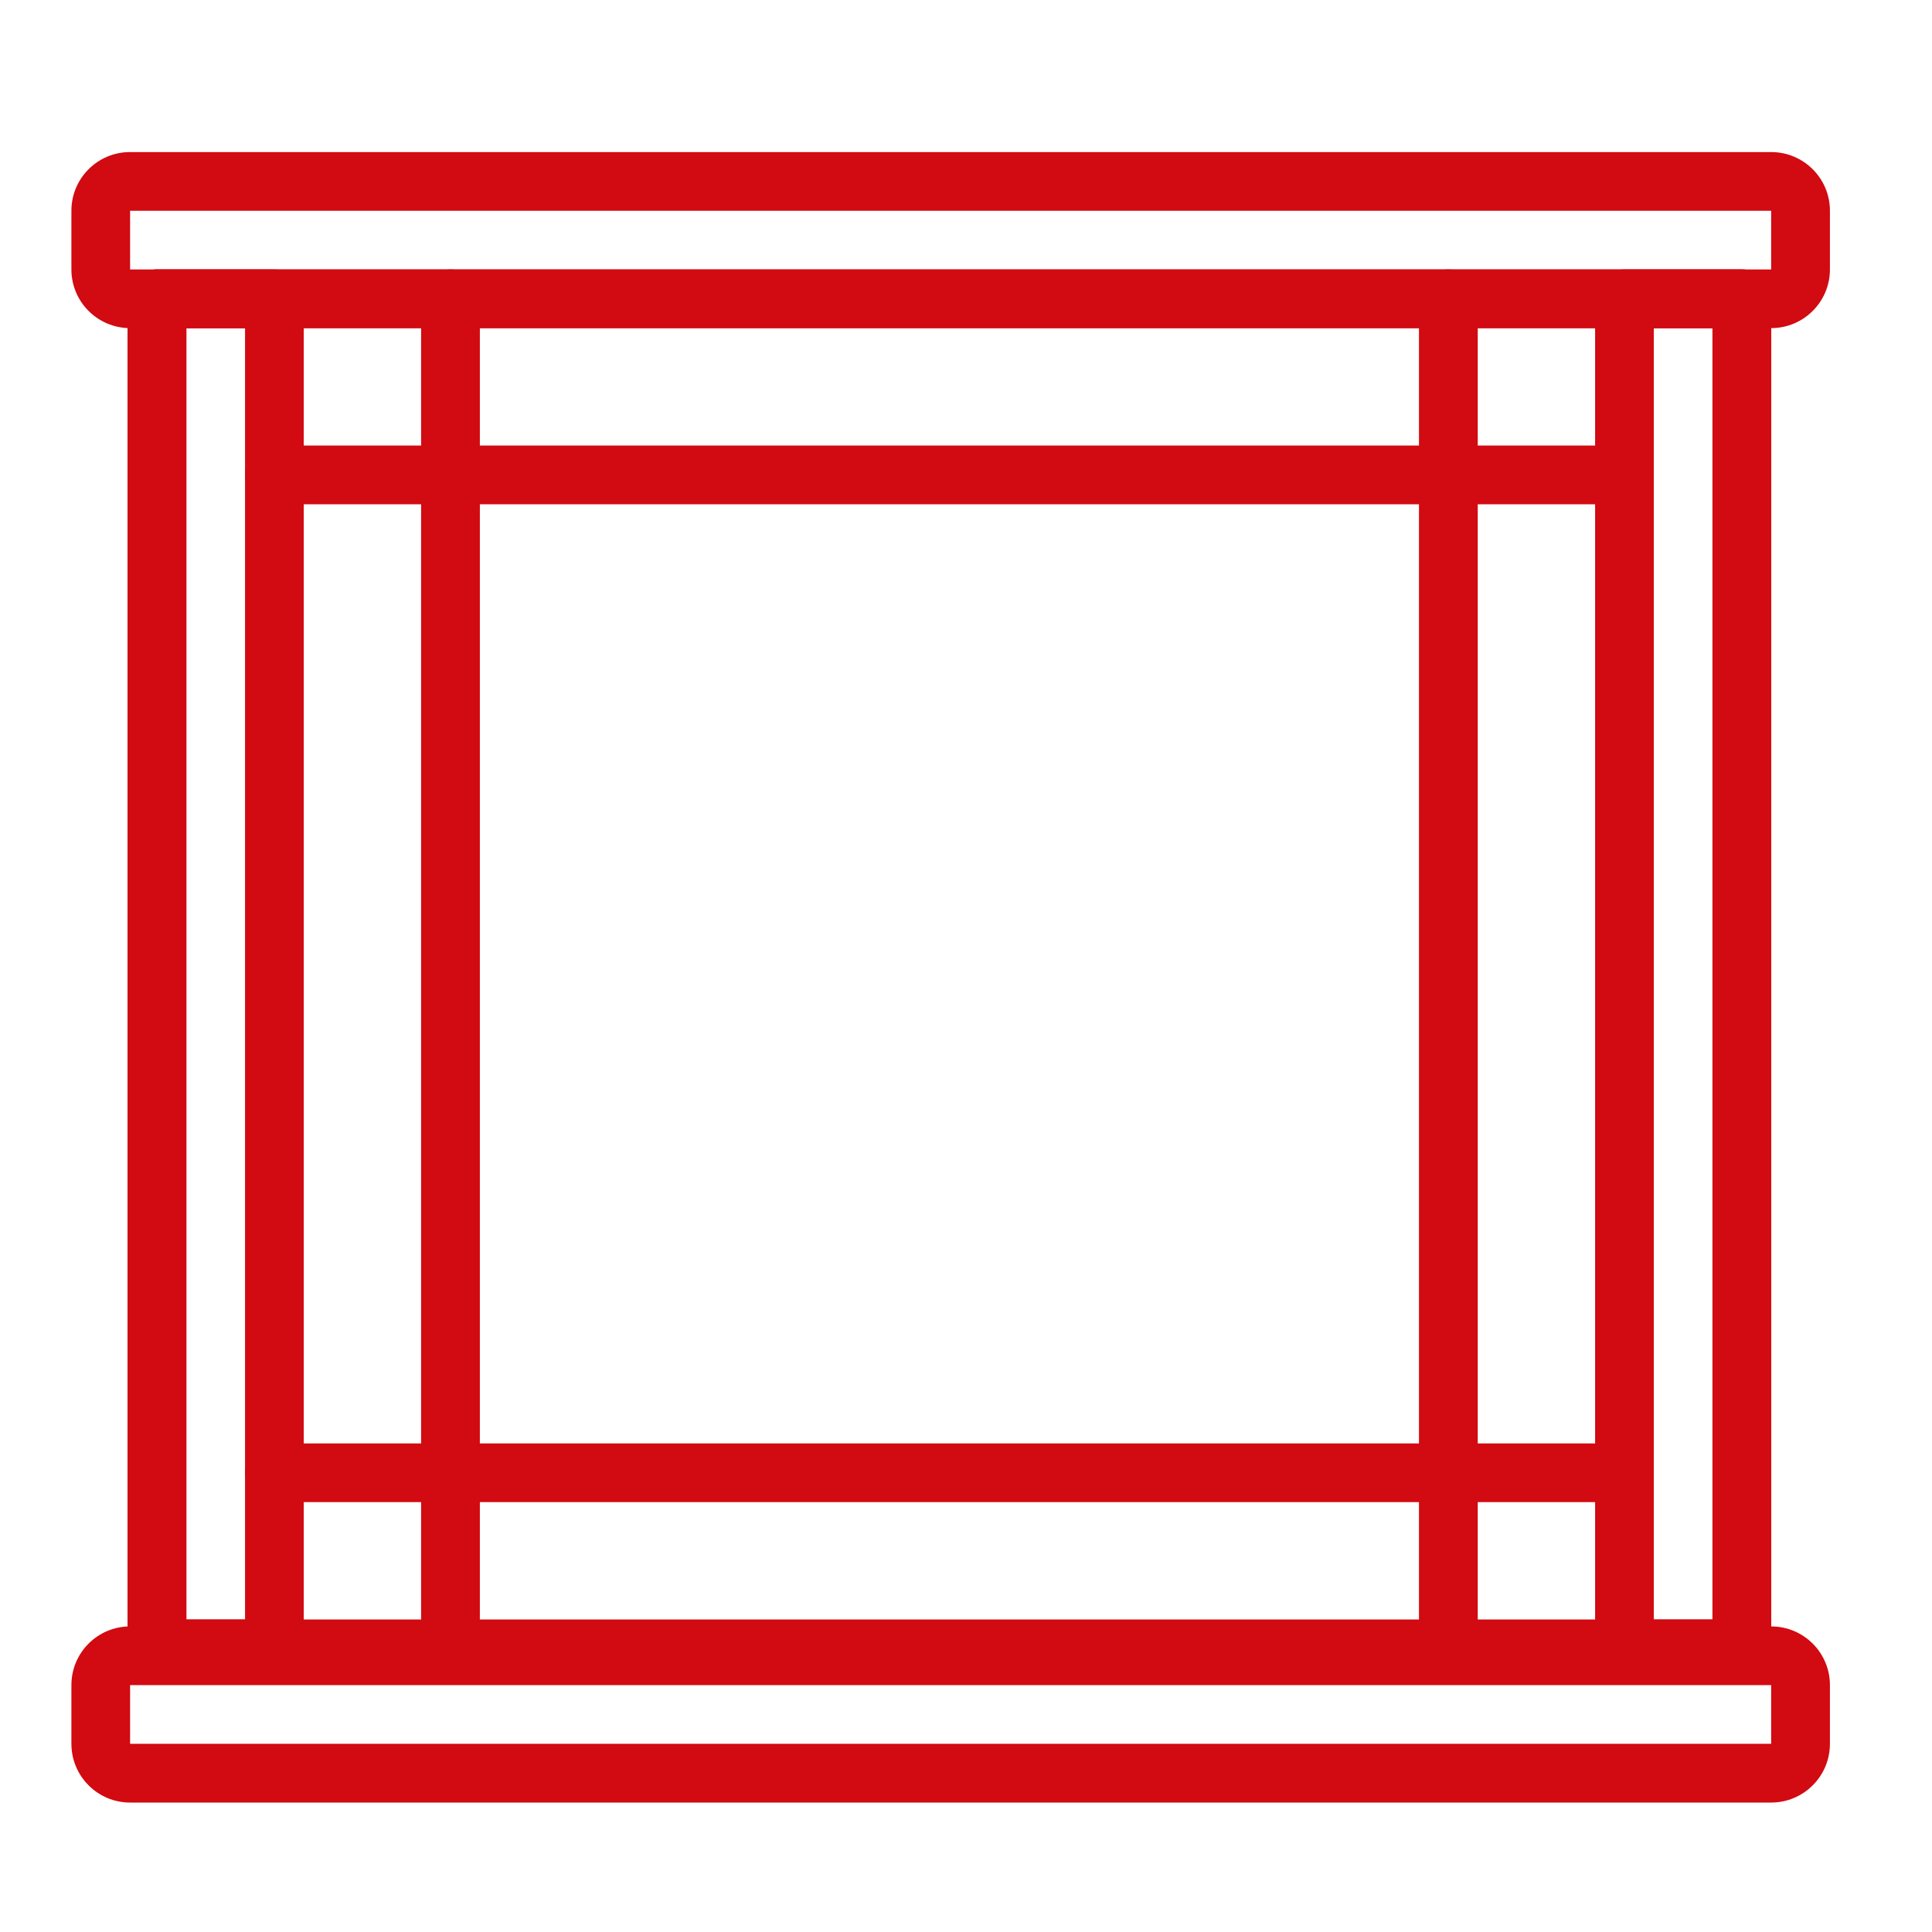 <svg width="24" height="24" viewBox="0 0 24 24" fill="none" xmlns="http://www.w3.org/2000/svg">
<g clip-path="url(#clip0)">
<path d="M21.637 20.847H1.95C1.749 20.847 1.585 20.684 1.585 20.483V3.712C1.585 3.51 1.749 3.347 1.95 3.347H21.637C21.839 3.347 22.002 3.51 22.002 3.712V20.483C22.002 20.684 21.839 20.847 21.637 20.847ZM2.315 20.118H21.273V4.076H2.315V20.118Z" fill="#D20A11"/>
<path d="M22.002 4.076H1.616C1.213 4.076 0.887 3.75 0.887 3.347V2.618C0.887 2.215 1.213 1.889 1.616 1.889H22.002C22.405 1.889 22.732 2.215 22.732 2.618V3.347C22.732 3.75 22.405 4.076 22.002 4.076ZM1.616 2.618V3.347H22.002V2.618H1.616Z" fill="#D20A11"/>
<path d="M22.002 22.392H1.616C1.213 22.392 0.887 22.065 0.887 21.662V20.933C0.887 20.53 1.213 20.204 1.616 20.204H22.002C22.405 20.204 22.732 20.53 22.732 20.933V21.662C22.732 22.065 22.405 22.392 22.002 22.392ZM1.616 20.933V21.662H22.002V20.933H1.616Z" fill="#D20A11"/>
<path d="M3.408 20.847H1.95C1.749 20.847 1.585 20.684 1.585 20.483V3.712C1.585 3.51 1.749 3.347 1.95 3.347H3.408C3.61 3.347 3.773 3.51 3.773 3.712V20.483C3.773 20.684 3.61 20.847 3.408 20.847ZM2.315 20.118H3.044V4.076H2.315V20.118Z" fill="#D20A11"/>
<path d="M21.638 20.847H20.179C19.978 20.847 19.815 20.684 19.815 20.483V3.712C19.815 3.51 19.978 3.347 20.179 3.347H21.638C21.839 3.347 22.002 3.51 22.002 3.712V20.483C22.002 20.684 21.839 20.847 21.638 20.847ZM20.544 20.118H21.273V4.076H20.544V20.118Z" fill="#D20A11"/>
<path d="M20.179 6.264H3.409C3.207 6.264 3.044 6.101 3.044 5.899C3.044 5.698 3.207 5.535 3.409 5.535H20.179C20.381 5.535 20.544 5.698 20.544 5.899C20.544 6.101 20.381 6.264 20.179 6.264Z" fill="#D20A11"/>
<path d="M20.179 18.66H3.409C3.207 18.66 3.044 18.497 3.044 18.295C3.044 18.094 3.207 17.931 3.409 17.931H20.179C20.381 17.931 20.544 18.094 20.544 18.295C20.544 18.497 20.381 18.66 20.179 18.66Z" fill="#D20A11"/>
<path d="M5.596 20.847C5.395 20.847 5.231 20.684 5.231 20.483V3.712C5.231 3.51 5.395 3.347 5.596 3.347C5.797 3.347 5.961 3.51 5.961 3.712V20.483C5.961 20.684 5.797 20.847 5.596 20.847Z" fill="#D20A11"/>
<path d="M17.992 20.847C17.791 20.847 17.627 20.684 17.627 20.483V3.712C17.627 3.51 17.791 3.347 17.992 3.347C18.193 3.347 18.357 3.51 18.357 3.712V20.483C18.357 20.684 18.193 20.847 17.992 20.847Z" fill="#D20A11"/>
</g>
<defs>
<clipPath id="clip0">
<rect width="23.333" height="23.333" fill="white" transform="translate(0.109 0.333)"/>
</clipPath>
</defs>
</svg>
